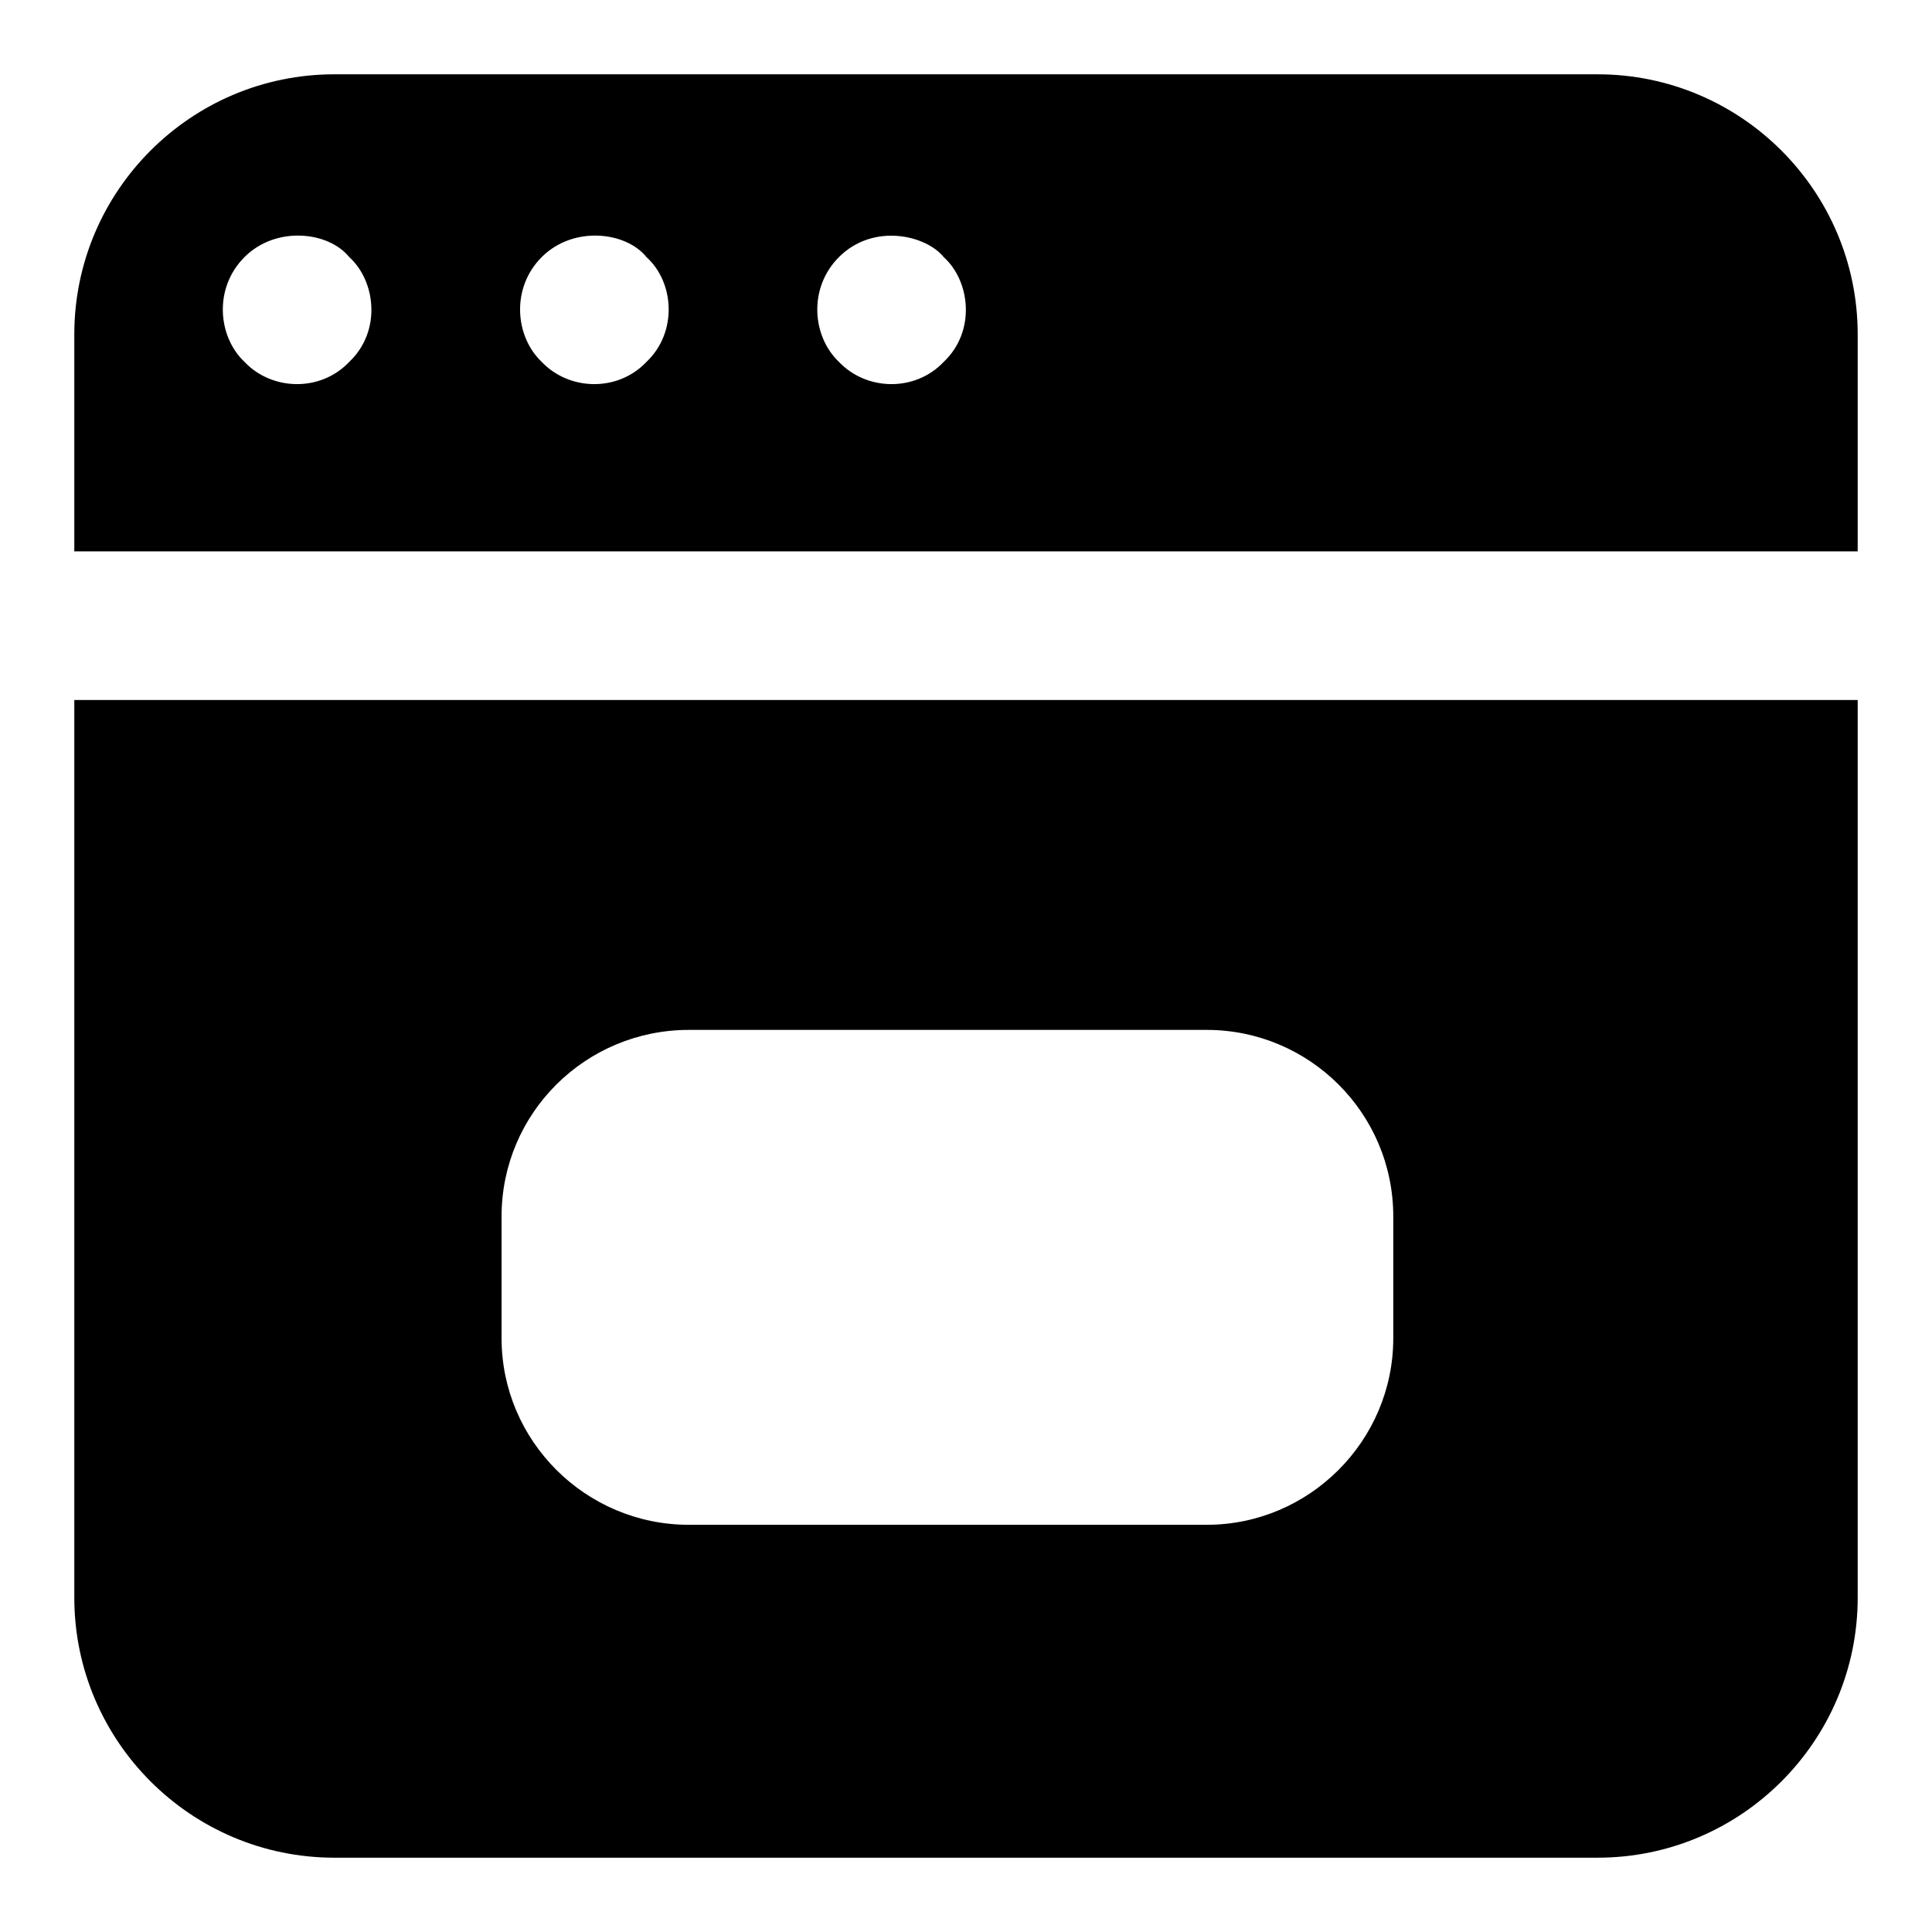 <svg id="Layer_1" enable-background="new 0 0 26 26" height="512" viewBox="0 0 26 26" width="512" xmlns="http://www.w3.org/2000/svg"><g id="_x35_7"><path d="m21.5 1h-17c-1.93 0-3.5 1.57-3.5 3.5v2.92h24v-2.92c0-1.93-1.57-3.5-3.5-3.5zm-16.8 3.87c-.387.409-1.041.389-1.41 0-.36-.341-.416-.994 0-1.41.427-.427 1.135-.343 1.41 0 .356.32.437.997 0 1.41zm4 0c-.387.409-1.041.389-1.41 0-.358-.339-.417-.993 0-1.41.427-.427 1.135-.343 1.41 0 .375.338.421 1.011 0 1.41zm4 0c-.387.409-1.041.389-1.41 0-.36-.341-.416-.994 0-1.41.465-.465 1.174-.294 1.41 0 .356.32.437.997 0 1.41z"/><path d="m1 21.5c0 1.93 1.57 3.5 3.5 3.5h17c1.93 0 3.5-1.57 3.5-3.5v-12.08h-24zm5.75-5.13c0-1.39 1.13-2.51 2.52-2.51h6.97c1.38 0 2.51 1.12 2.51 2.51v1.64c0 1.38-1.13 2.51-2.51 2.51h-6.97c-1.39 0-2.52-1.13-2.52-2.51z"/></g></svg>